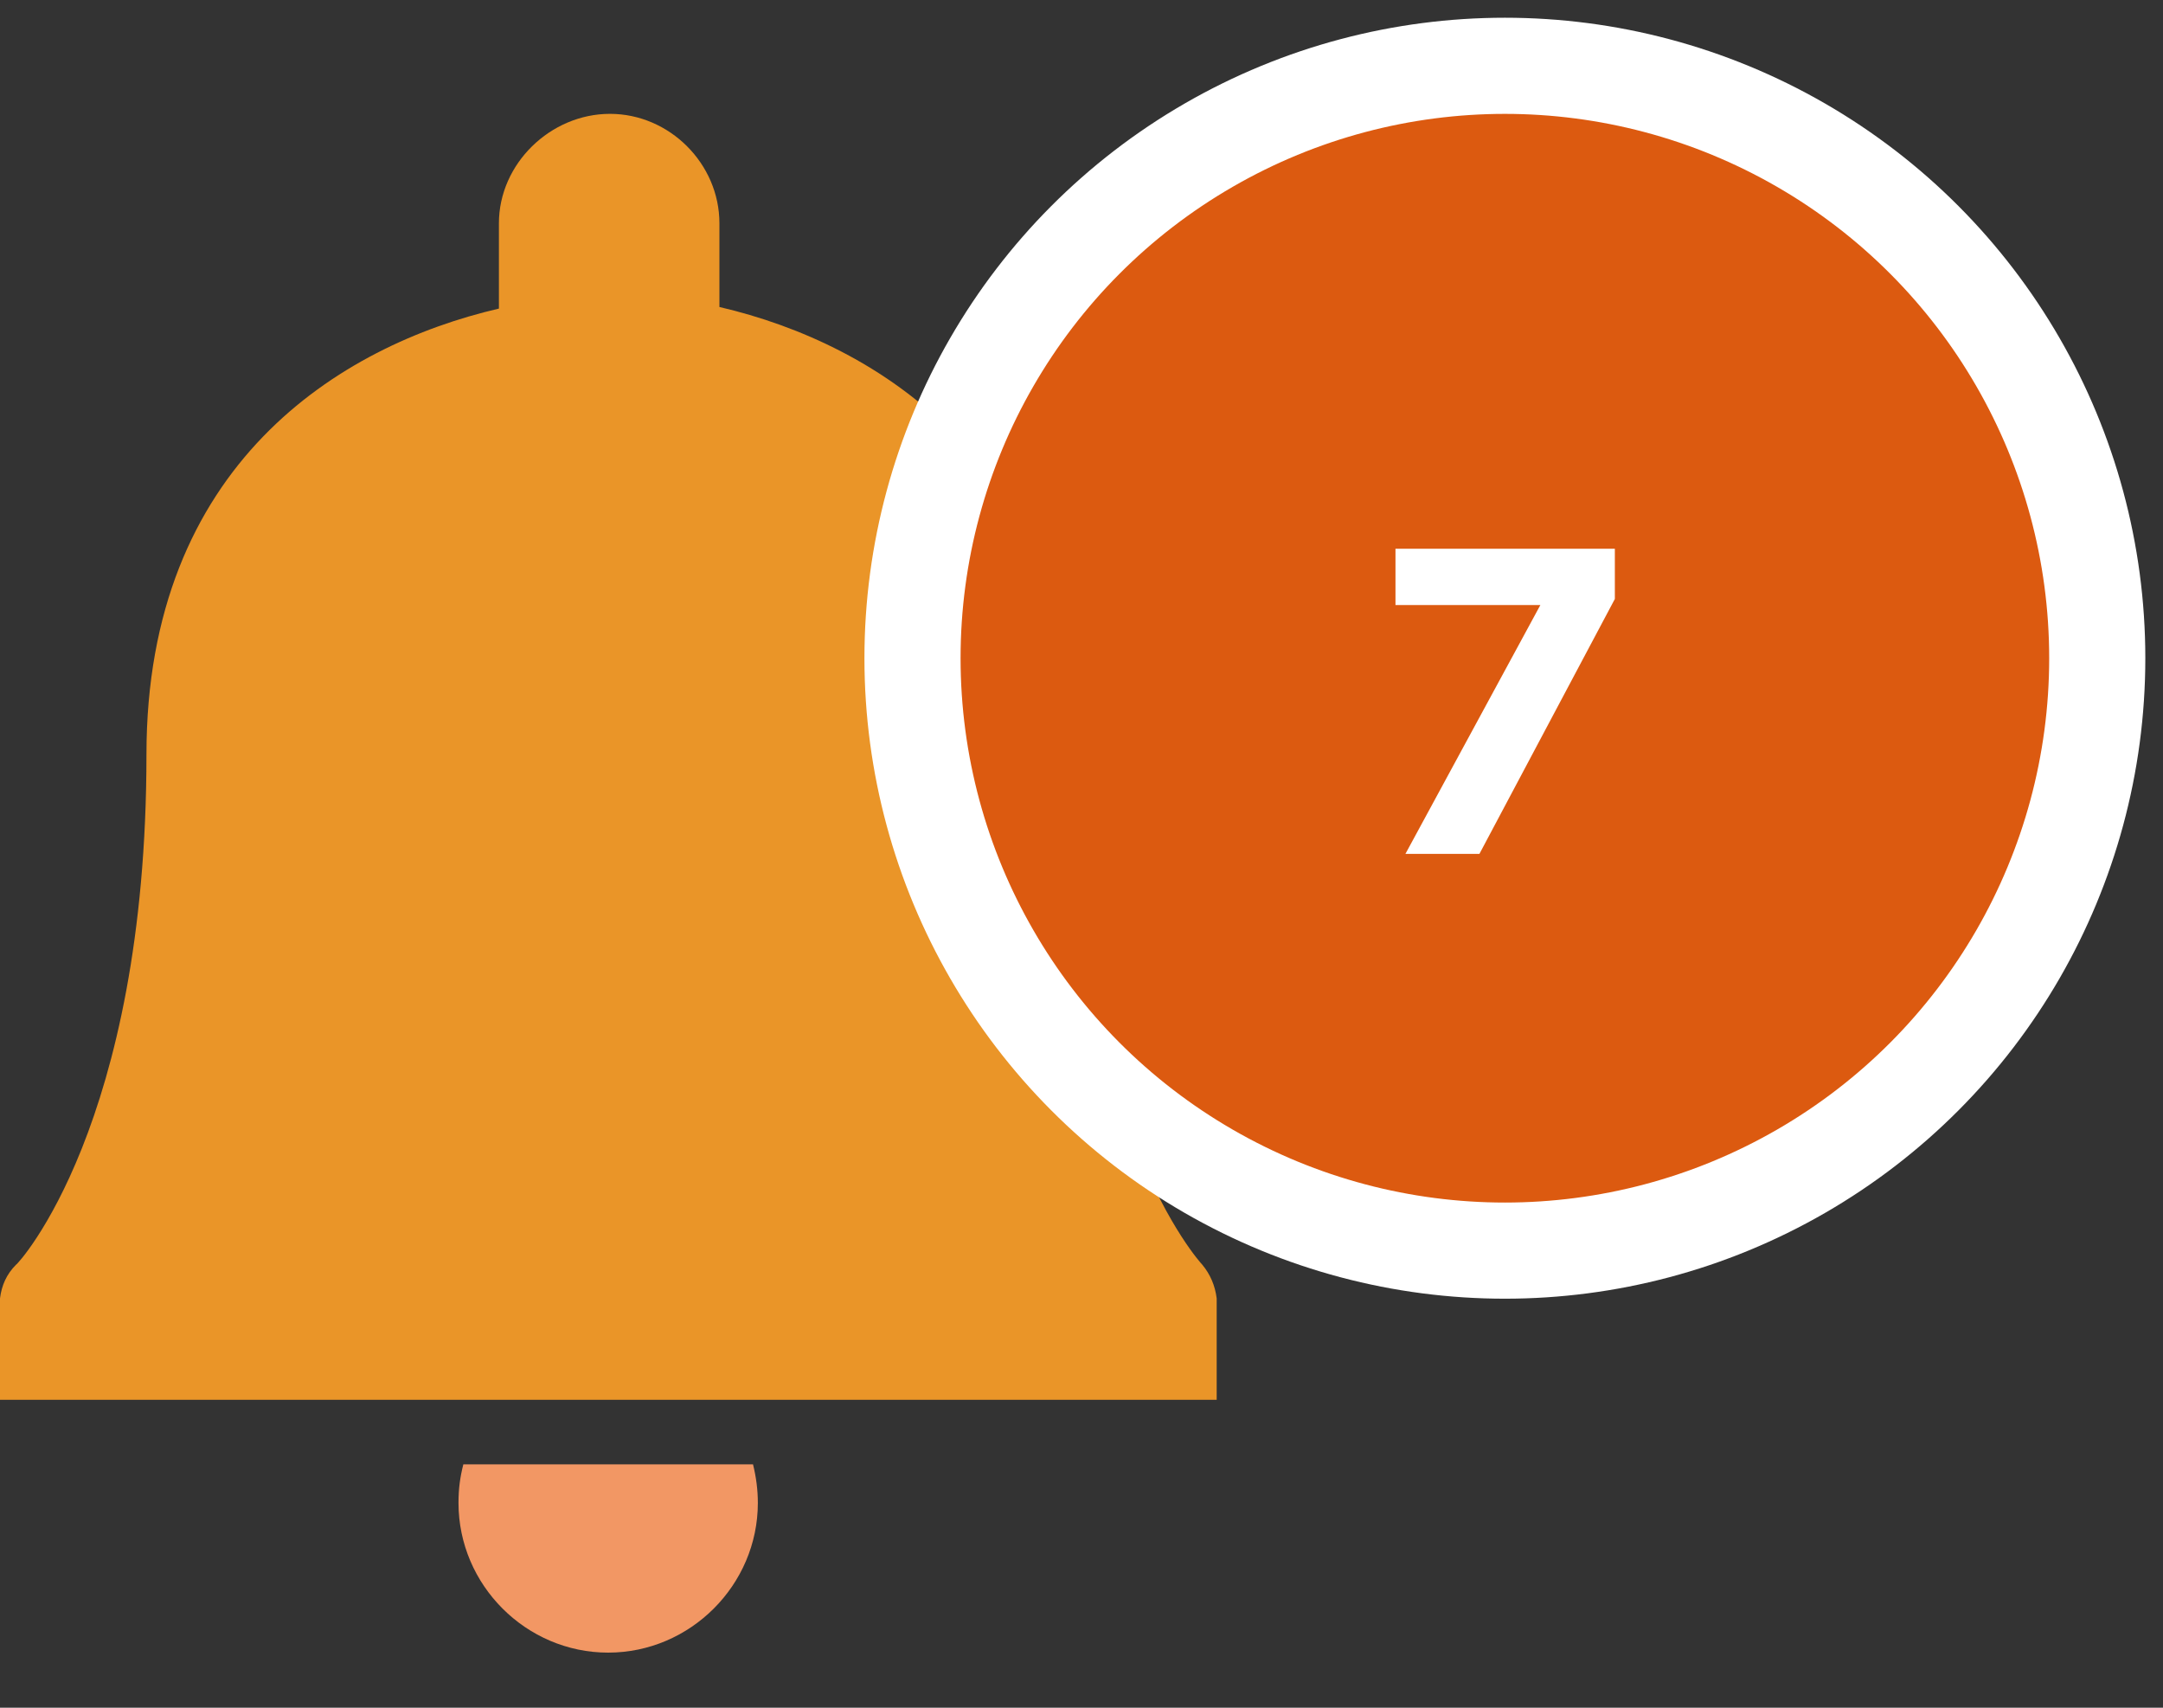 <svg width="38" height="30" viewBox="0 0 38 30" fill="none" xmlns="http://www.w3.org/2000/svg">
<rect x="0" y="0" width="38" height="30" fill="#333333" stroke="none"/>
<path d="M8.14 25.724C8.083 25.95 8.055 26.148 8.055 26.402C8.055 27.844 9.242 29.032 10.684 29.032C12.126 29.032 13.314 27.844 13.314 26.402C13.314 26.176 13.285 25.95 13.229 25.724H8.14Z" fill="#F29764"/>
<path d="M21.375 22.81C21.347 22.584 21.262 22.386 21.121 22.216C21.093 22.188 18.831 19.728 18.831 13.225C18.831 8.164 15.438 6.043 12.639 5.393V3.923C12.639 2.877 11.762 2 10.716 2C9.67 2 8.765 2.877 8.765 3.923V5.421C5.966 6.071 2.573 8.164 2.573 13.253C2.573 19.756 0.311 22.216 0.283 22.216C0.113 22.386 0.028 22.584 0 22.81V24.591H21.375V22.81Z" fill="#EA9528"/>
<circle cx="26.438" cy="11.563" r="10.407" fill="#DC5A10" stroke="white" stroke-width="1.689"/>
<path d="M24.691 15L27.268 10.248V10.629H24.516V9.64H28.37V10.522L25.991 15H24.691Z" fill="white"/>
</svg>
